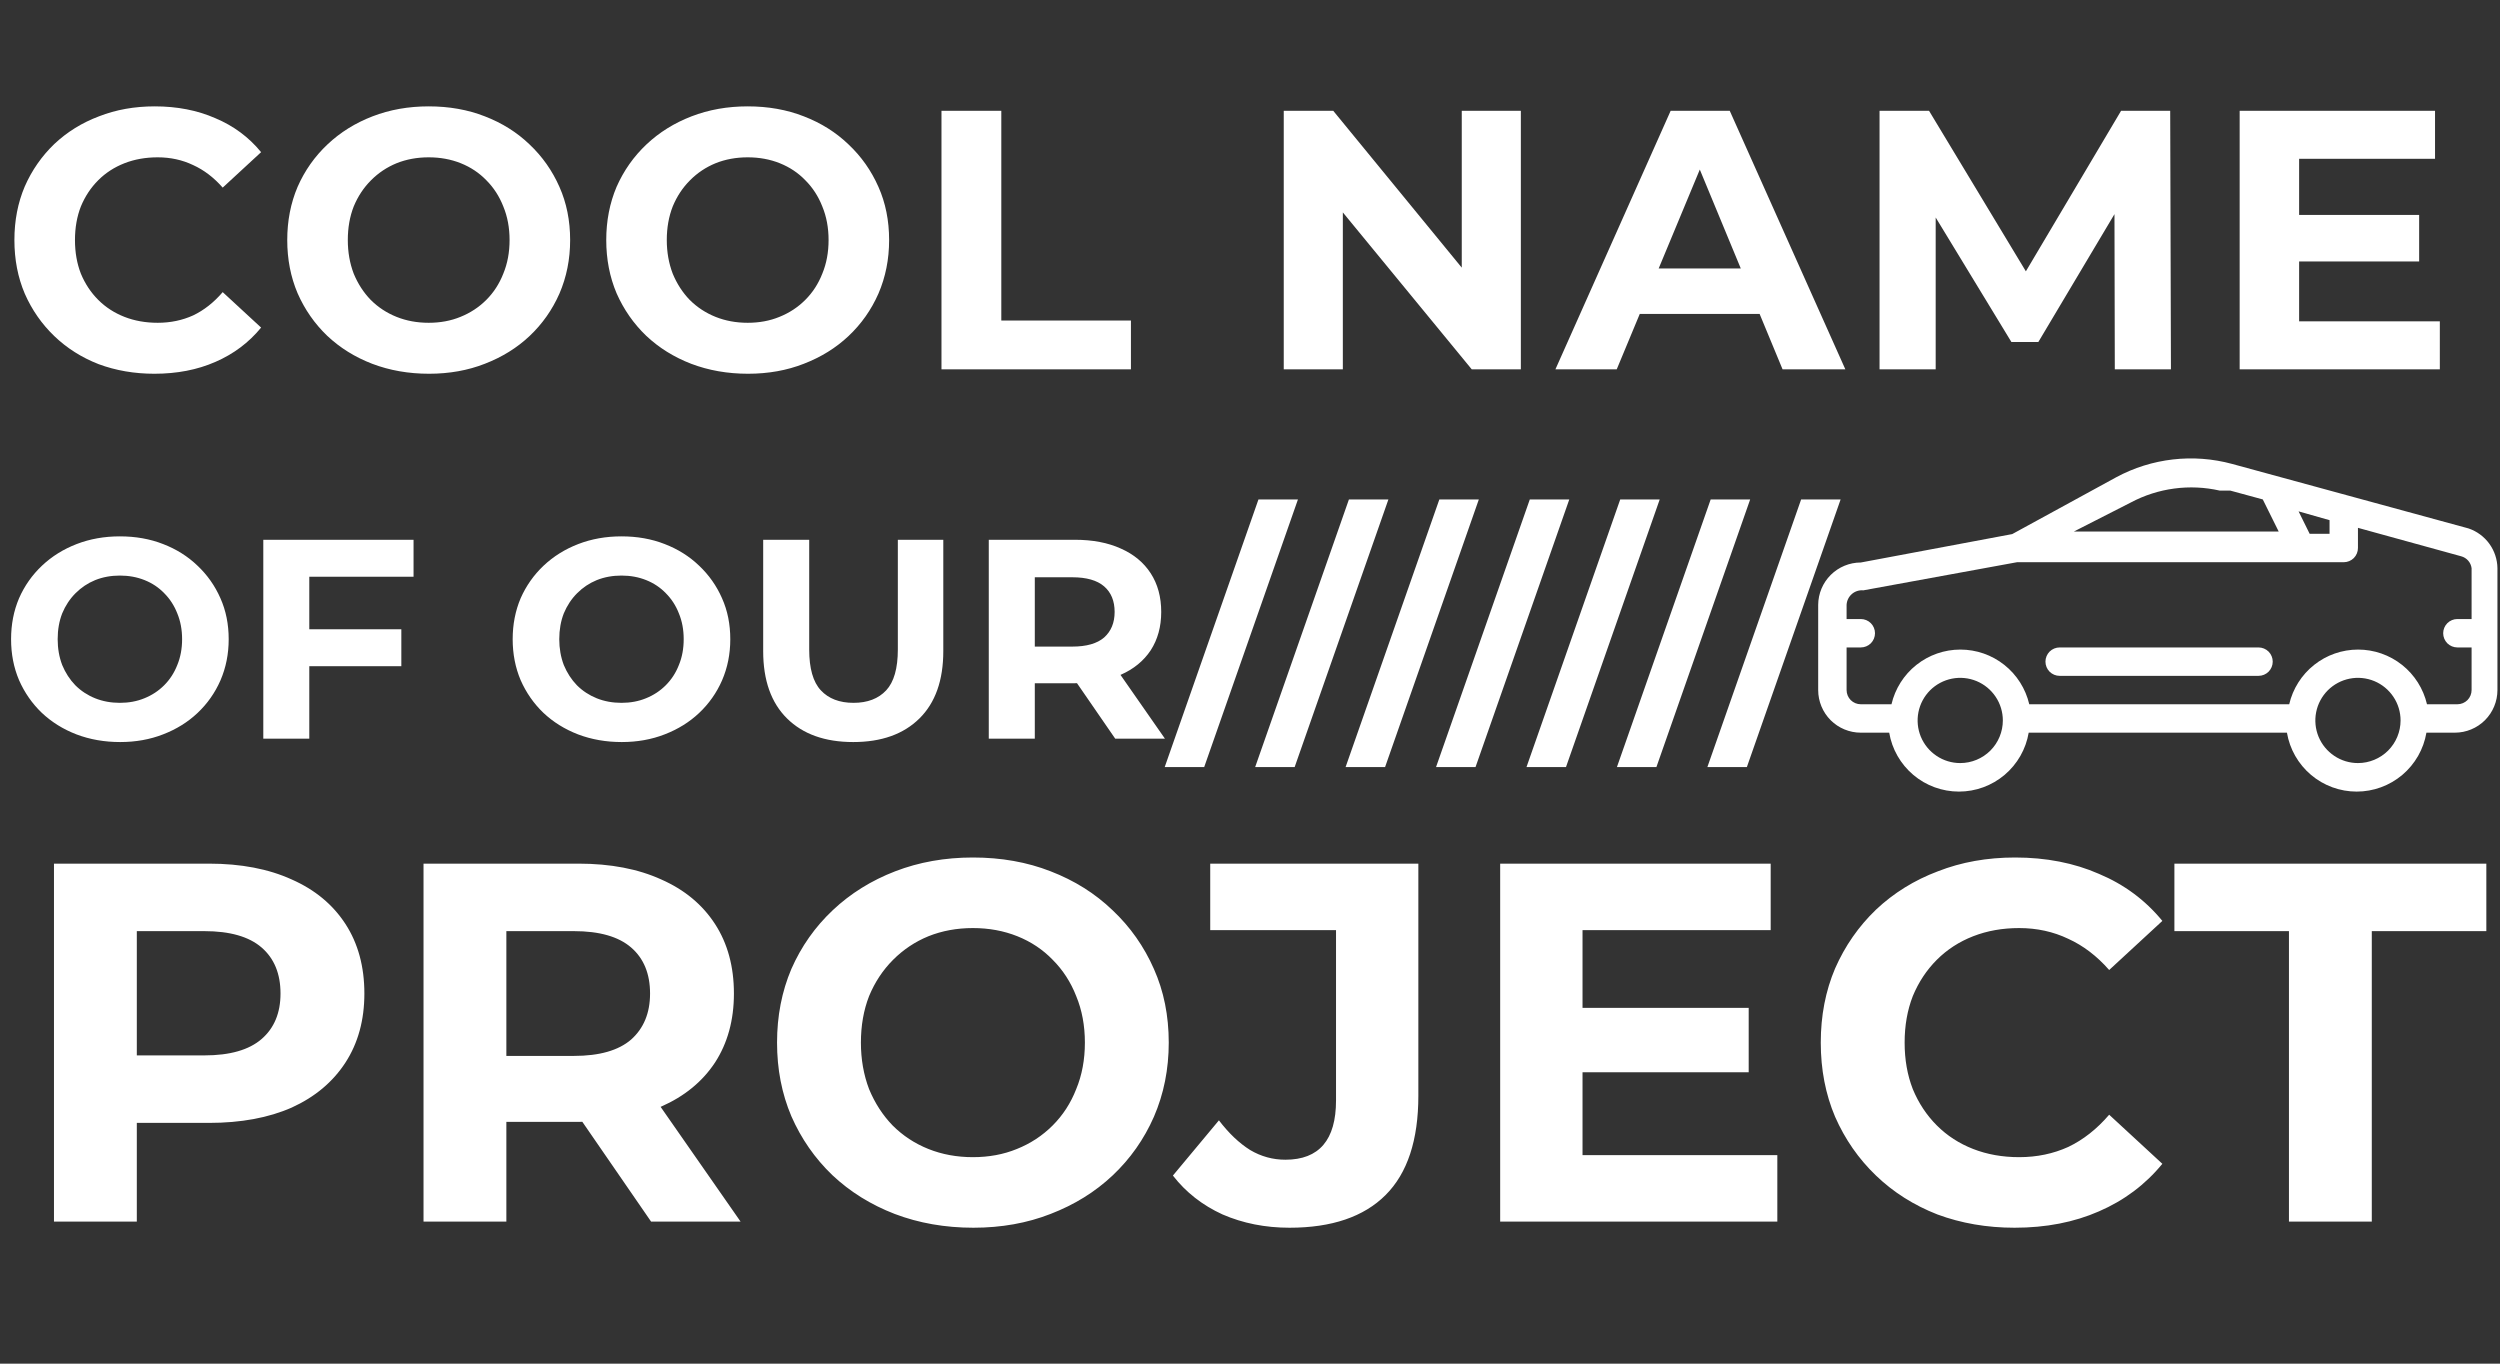 <svg width="88" height="48" viewBox="0 0 88 48" fill="none" xmlns="http://www.w3.org/2000/svg">
<rect x="0" y="0" width="88" height="48" fill="#333333" stroke="none"/>
<path d="M5.434 13.156C4.732 13.156 4.078 13.043 3.471 12.818C2.873 12.584 2.353 12.255 1.911 11.83C1.469 11.405 1.122 10.907 0.871 10.335C0.628 9.763 0.507 9.135 0.507 8.45C0.507 7.765 0.628 7.137 0.871 6.565C1.122 5.993 1.469 5.495 1.911 5.07C2.362 4.645 2.886 4.32 3.484 4.095C4.082 3.861 4.736 3.744 5.447 3.744C6.236 3.744 6.946 3.883 7.579 4.16C8.22 4.429 8.758 4.827 9.191 5.356L7.839 6.604C7.527 6.249 7.18 5.984 6.799 5.811C6.418 5.629 6.002 5.538 5.551 5.538C5.126 5.538 4.736 5.607 4.381 5.746C4.026 5.885 3.718 6.084 3.458 6.344C3.198 6.604 2.994 6.912 2.847 7.267C2.708 7.622 2.639 8.017 2.639 8.45C2.639 8.883 2.708 9.278 2.847 9.633C2.994 9.988 3.198 10.296 3.458 10.556C3.718 10.816 4.026 11.015 4.381 11.154C4.736 11.293 5.126 11.362 5.551 11.362C6.002 11.362 6.418 11.275 6.799 11.102C7.18 10.92 7.527 10.647 7.839 10.283L9.191 11.531C8.758 12.06 8.22 12.463 7.579 12.74C6.946 13.017 6.231 13.156 5.434 13.156ZM15.103 13.156C14.383 13.156 13.716 13.039 13.101 12.805C12.494 12.571 11.965 12.242 11.515 11.817C11.073 11.392 10.726 10.894 10.475 10.322C10.232 9.75 10.111 9.126 10.111 8.45C10.111 7.774 10.232 7.15 10.475 6.578C10.726 6.006 11.077 5.508 11.528 5.083C11.978 4.658 12.507 4.329 13.114 4.095C13.72 3.861 14.379 3.744 15.09 3.744C15.809 3.744 16.468 3.861 17.066 4.095C17.672 4.329 18.197 4.658 18.639 5.083C19.089 5.508 19.44 6.006 19.692 6.578C19.943 7.141 20.069 7.765 20.069 8.45C20.069 9.126 19.943 9.754 19.692 10.335C19.44 10.907 19.089 11.405 18.639 11.83C18.197 12.246 17.672 12.571 17.066 12.805C16.468 13.039 15.813 13.156 15.103 13.156ZM15.09 11.362C15.497 11.362 15.87 11.293 16.208 11.154C16.554 11.015 16.858 10.816 17.118 10.556C17.378 10.296 17.577 9.988 17.716 9.633C17.863 9.278 17.937 8.883 17.937 8.45C17.937 8.017 17.863 7.622 17.716 7.267C17.577 6.912 17.378 6.604 17.118 6.344C16.866 6.084 16.567 5.885 16.221 5.746C15.874 5.607 15.497 5.538 15.09 5.538C14.682 5.538 14.305 5.607 13.959 5.746C13.621 5.885 13.322 6.084 13.062 6.344C12.802 6.604 12.598 6.912 12.451 7.267C12.312 7.622 12.243 8.017 12.243 8.45C12.243 8.875 12.312 9.269 12.451 9.633C12.598 9.988 12.797 10.296 13.049 10.556C13.309 10.816 13.612 11.015 13.959 11.154C14.305 11.293 14.682 11.362 15.09 11.362ZM26.331 13.156C25.612 13.156 24.945 13.039 24.329 12.805C23.723 12.571 23.194 12.242 22.744 11.817C22.302 11.392 21.955 10.894 21.703 10.322C21.461 9.75 21.34 9.126 21.34 8.45C21.34 7.774 21.461 7.15 21.703 6.578C21.955 6.006 22.306 5.508 22.756 5.083C23.207 4.658 23.736 4.329 24.343 4.095C24.949 3.861 25.608 3.744 26.319 3.744C27.038 3.744 27.697 3.861 28.294 4.095C28.901 4.329 29.425 4.658 29.867 5.083C30.318 5.508 30.669 6.006 30.921 6.578C31.172 7.141 31.297 7.765 31.297 8.45C31.297 9.126 31.172 9.754 30.921 10.335C30.669 10.907 30.318 11.405 29.867 11.83C29.425 12.246 28.901 12.571 28.294 12.805C27.697 13.039 27.042 13.156 26.331 13.156ZM26.319 11.362C26.726 11.362 27.099 11.293 27.436 11.154C27.783 11.015 28.087 10.816 28.346 10.556C28.607 10.296 28.806 9.988 28.945 9.633C29.092 9.278 29.166 8.883 29.166 8.45C29.166 8.017 29.092 7.622 28.945 7.267C28.806 6.912 28.607 6.604 28.346 6.344C28.095 6.084 27.796 5.885 27.45 5.746C27.103 5.607 26.726 5.538 26.319 5.538C25.911 5.538 25.534 5.607 25.188 5.746C24.849 5.885 24.55 6.084 24.291 6.344C24.03 6.604 23.827 6.912 23.68 7.267C23.541 7.622 23.471 8.017 23.471 8.45C23.471 8.875 23.541 9.269 23.68 9.633C23.827 9.988 24.026 10.296 24.277 10.556C24.538 10.816 24.841 11.015 25.188 11.154C25.534 11.293 25.911 11.362 26.319 11.362ZM33.14 13V3.9H35.246V11.284H39.809V13H33.14ZM45.188 13V3.9H46.93L52.299 10.452H51.454V3.9H53.534V13H51.805L46.423 6.448H47.268V13H45.188ZM54.751 13L58.807 3.9H60.887L64.956 13H62.746L59.418 4.966H60.25L56.909 13H54.751ZM56.779 11.05L57.338 9.451H62.018L62.59 11.05H56.779ZM66.16 13V3.9H67.902L71.776 10.322H70.853L74.662 3.9H76.391L76.417 13H74.441L74.428 6.929H74.792L71.75 12.038H70.801L67.694 6.929H68.136V13H66.16ZM80.773 7.566H85.154V9.204H80.773V7.566ZM80.929 11.31H85.882V13H78.836V3.9H85.713V5.59H80.929V11.31Z" fill="white"/>
<path d="M4.23 26.12C3.677 26.12 3.163 26.03 2.69 25.85C2.223 25.67 1.817 25.417 1.47 25.09C1.13 24.763 0.863 24.38 0.67 23.94C0.483 23.5 0.39 23.02 0.39 22.5C0.39 21.98 0.483 21.5 0.67 21.06C0.863 20.62 1.133 20.237 1.48 19.91C1.827 19.583 2.233 19.33 2.7 19.15C3.167 18.97 3.673 18.88 4.22 18.88C4.773 18.88 5.28 18.97 5.74 19.15C6.207 19.33 6.61 19.583 6.95 19.91C7.297 20.237 7.567 20.62 7.76 21.06C7.953 21.493 8.05 21.973 8.05 22.5C8.05 23.02 7.953 23.503 7.76 23.95C7.567 24.39 7.297 24.773 6.95 25.1C6.61 25.42 6.207 25.67 5.74 25.85C5.28 26.03 4.777 26.12 4.23 26.12ZM4.22 24.74C4.533 24.74 4.82 24.687 5.08 24.58C5.347 24.473 5.58 24.32 5.78 24.12C5.98 23.92 6.133 23.683 6.24 23.41C6.353 23.137 6.41 22.833 6.41 22.5C6.41 22.167 6.353 21.863 6.24 21.59C6.133 21.317 5.98 21.08 5.78 20.88C5.587 20.68 5.357 20.527 5.09 20.42C4.823 20.313 4.533 20.26 4.22 20.26C3.907 20.26 3.617 20.313 3.35 20.42C3.09 20.527 2.86 20.68 2.66 20.88C2.46 21.08 2.303 21.317 2.19 21.59C2.083 21.863 2.03 22.167 2.03 22.5C2.03 22.827 2.083 23.13 2.19 23.41C2.303 23.683 2.457 23.92 2.65 24.12C2.85 24.32 3.083 24.473 3.35 24.58C3.617 24.687 3.907 24.74 4.22 24.74ZM10.768 22.15H14.127V23.45H10.768V22.15ZM10.887 26H9.268V19H14.557V20.3H10.887V26ZM21.886 26.12C21.333 26.12 20.82 26.03 20.346 25.85C19.88 25.67 19.473 25.417 19.126 25.09C18.786 24.763 18.52 24.38 18.326 23.94C18.14 23.5 18.046 23.02 18.046 22.5C18.046 21.98 18.14 21.5 18.326 21.06C18.52 20.62 18.79 20.237 19.136 19.91C19.483 19.583 19.89 19.33 20.356 19.15C20.823 18.97 21.33 18.88 21.876 18.88C22.43 18.88 22.936 18.97 23.396 19.15C23.863 19.33 24.266 19.583 24.606 19.91C24.953 20.237 25.223 20.62 25.416 21.06C25.61 21.493 25.706 21.973 25.706 22.5C25.706 23.02 25.61 23.503 25.416 23.95C25.223 24.39 24.953 24.773 24.606 25.1C24.266 25.42 23.863 25.67 23.396 25.85C22.936 26.03 22.433 26.12 21.886 26.12ZM21.876 24.74C22.19 24.74 22.476 24.687 22.736 24.58C23.003 24.473 23.236 24.32 23.436 24.12C23.636 23.92 23.79 23.683 23.896 23.41C24.01 23.137 24.066 22.833 24.066 22.5C24.066 22.167 24.01 21.863 23.896 21.59C23.79 21.317 23.636 21.08 23.436 20.88C23.243 20.68 23.013 20.527 22.746 20.42C22.48 20.313 22.19 20.26 21.876 20.26C21.563 20.26 21.273 20.313 21.006 20.42C20.746 20.527 20.516 20.68 20.316 20.88C20.116 21.08 19.96 21.317 19.846 21.59C19.74 21.863 19.686 22.167 19.686 22.5C19.686 22.827 19.74 23.13 19.846 23.41C19.96 23.683 20.113 23.92 20.306 24.12C20.506 24.32 20.74 24.473 21.006 24.58C21.273 24.687 21.563 24.74 21.876 24.74ZM30.034 26.12C29.04 26.12 28.264 25.843 27.704 25.29C27.144 24.737 26.864 23.947 26.864 22.92V19H28.484V22.86C28.484 23.527 28.62 24.007 28.894 24.3C29.167 24.593 29.55 24.74 30.044 24.74C30.537 24.74 30.92 24.593 31.194 24.3C31.467 24.007 31.604 23.527 31.604 22.86V19H33.204V22.92C33.204 23.947 32.924 24.737 32.364 25.29C31.804 25.843 31.027 26.12 30.034 26.12ZM34.805 26V19H37.835C38.461 19 39.001 19.103 39.455 19.31C39.908 19.51 40.258 19.8 40.505 20.18C40.751 20.56 40.875 21.013 40.875 21.54C40.875 22.06 40.751 22.51 40.505 22.89C40.258 23.263 39.908 23.55 39.455 23.75C39.001 23.95 38.461 24.05 37.835 24.05H35.705L36.425 23.34V26H34.805ZM39.255 26L37.505 23.46H39.235L41.005 26H39.255ZM36.425 23.52L35.705 22.76H37.745C38.245 22.76 38.618 22.653 38.865 22.44C39.111 22.22 39.235 21.92 39.235 21.54C39.235 21.153 39.111 20.853 38.865 20.64C38.618 20.427 38.245 20.32 37.745 20.32H35.705L36.425 19.55V23.52ZM40.998 27L44.298 17.58H45.688L42.388 27H40.998ZM44.182 27L47.482 17.58H48.872L45.572 27H44.182ZM47.365 27L50.665 17.58H52.055L48.755 27H47.365ZM50.549 27L53.849 17.58H55.239L51.939 27H50.549ZM53.733 27L57.032 17.58H58.422L55.123 27H53.733ZM56.916 27L60.216 17.58H61.606L58.306 27H56.916ZM60.1 27L63.4 17.58H64.79L61.49 27H60.1Z" fill="white"/>
<path d="M1.9 43V30.4H7.354C8.482 30.4 9.454 30.586 10.27 30.958C11.086 31.318 11.716 31.84 12.16 32.524C12.604 33.208 12.826 34.024 12.826 34.972C12.826 35.908 12.604 36.718 12.16 37.402C11.716 38.086 11.086 38.614 10.27 38.986C9.454 39.346 8.482 39.526 7.354 39.526H3.52L4.816 38.212V43H1.9ZM4.816 38.536L3.52 37.15H7.192C8.092 37.15 8.764 36.958 9.208 36.574C9.652 36.19 9.874 35.656 9.874 34.972C9.874 34.276 9.652 33.736 9.208 33.352C8.764 32.968 8.092 32.776 7.192 32.776H3.52L4.816 31.39V38.536ZM14.908 43V30.4H20.362C21.49 30.4 22.462 30.586 23.278 30.958C24.094 31.318 24.724 31.84 25.168 32.524C25.612 33.208 25.834 34.024 25.834 34.972C25.834 35.908 25.612 36.718 25.168 37.402C24.724 38.074 24.094 38.59 23.278 38.95C22.462 39.31 21.49 39.49 20.362 39.49H16.528L17.824 38.212V43H14.908ZM22.918 43L19.768 38.428H22.882L26.068 43H22.918ZM17.824 38.536L16.528 37.168H20.2C21.1 37.168 21.772 36.976 22.216 36.592C22.66 36.196 22.882 35.656 22.882 34.972C22.882 34.276 22.66 33.736 22.216 33.352C21.772 32.968 21.1 32.776 20.2 32.776H16.528L17.824 31.39V38.536ZM34.264 43.216C33.268 43.216 32.344 43.054 31.492 42.73C30.652 42.406 29.92 41.95 29.296 41.362C28.684 40.774 28.204 40.084 27.856 39.292C27.52 38.5 27.352 37.636 27.352 36.7C27.352 35.764 27.52 34.9 27.856 34.108C28.204 33.316 28.69 32.626 29.314 32.038C29.938 31.45 30.67 30.994 31.51 30.67C32.35 30.346 33.262 30.184 34.246 30.184C35.242 30.184 36.154 30.346 36.982 30.67C37.822 30.994 38.548 31.45 39.16 32.038C39.784 32.626 40.27 33.316 40.618 34.108C40.966 34.888 41.14 35.752 41.14 36.7C41.14 37.636 40.966 38.506 40.618 39.31C40.27 40.102 39.784 40.792 39.16 41.38C38.548 41.956 37.822 42.406 36.982 42.73C36.154 43.054 35.248 43.216 34.264 43.216ZM34.246 40.732C34.81 40.732 35.326 40.636 35.794 40.444C36.274 40.252 36.694 39.976 37.054 39.616C37.414 39.256 37.69 38.83 37.882 38.338C38.086 37.846 38.188 37.3 38.188 36.7C38.188 36.1 38.086 35.554 37.882 35.062C37.69 34.57 37.414 34.144 37.054 33.784C36.706 33.424 36.292 33.148 35.812 32.956C35.332 32.764 34.81 32.668 34.246 32.668C33.682 32.668 33.16 32.764 32.68 32.956C32.212 33.148 31.798 33.424 31.438 33.784C31.078 34.144 30.796 34.57 30.592 35.062C30.4 35.554 30.304 36.1 30.304 36.7C30.304 37.288 30.4 37.834 30.592 38.338C30.796 38.83 31.072 39.256 31.42 39.616C31.78 39.976 32.2 40.252 32.68 40.444C33.16 40.636 33.682 40.732 34.246 40.732ZM45.39 43.216C44.538 43.216 43.752 43.06 43.032 42.748C42.324 42.424 41.742 41.968 41.286 41.38L42.906 39.436C43.254 39.892 43.62 40.24 44.004 40.48C44.388 40.708 44.802 40.822 45.246 40.822C46.434 40.822 47.028 40.126 47.028 38.734V32.74H42.6V30.4H49.926V38.572C49.926 40.132 49.542 41.296 48.774 42.064C48.006 42.832 46.878 43.216 45.39 43.216ZM55.489 35.476H61.554V37.744H55.489V35.476ZM55.705 40.66H62.562V43H52.806V30.4H62.328V32.74H55.705V40.66ZM70.913 43.216C69.941 43.216 69.035 43.06 68.195 42.748C67.367 42.424 66.647 41.968 66.035 41.38C65.423 40.792 64.943 40.102 64.595 39.31C64.259 38.518 64.091 37.648 64.091 36.7C64.091 35.752 64.259 34.882 64.595 34.09C64.943 33.298 65.423 32.608 66.035 32.02C66.659 31.432 67.385 30.982 68.213 30.67C69.041 30.346 69.947 30.184 70.931 30.184C72.023 30.184 73.007 30.376 73.883 30.76C74.771 31.132 75.515 31.684 76.115 32.416L74.243 34.144C73.811 33.652 73.331 33.286 72.803 33.046C72.275 32.794 71.699 32.668 71.075 32.668C70.487 32.668 69.947 32.764 69.455 32.956C68.963 33.148 68.537 33.424 68.177 33.784C67.817 34.144 67.535 34.57 67.331 35.062C67.139 35.554 67.043 36.1 67.043 36.7C67.043 37.3 67.139 37.846 67.331 38.338C67.535 38.83 67.817 39.256 68.177 39.616C68.537 39.976 68.963 40.252 69.455 40.444C69.947 40.636 70.487 40.732 71.075 40.732C71.699 40.732 72.275 40.612 72.803 40.372C73.331 40.12 73.811 39.742 74.243 39.238L76.115 40.966C75.515 41.698 74.771 42.256 73.883 42.64C73.007 43.024 72.017 43.216 70.913 43.216ZM80.571 43V32.776H76.539V30.4H87.519V32.776H83.487V43H80.571Z" fill="white"/>
<g clip-path="url(#clip0_241_322)">
<path d="M86.89 18.6L78.57 16.33C77.2 15.958 75.74 16.126 74.49 16.8L70.83 18.8L65.5 19.8C65.104 19.8 64.724 19.957 64.443 20.236C64.162 20.515 64.003 20.894 64 21.29V24.29C64 24.688 64.158 25.069 64.439 25.351C64.721 25.632 65.102 25.79 65.5 25.79H66.5C66.598 26.37 66.899 26.896 67.348 27.276C67.797 27.656 68.367 27.864 68.955 27.864C69.543 27.864 70.112 27.656 70.562 27.276C71.011 26.896 71.312 26.37 71.41 25.79H80.5C80.598 26.37 80.899 26.896 81.348 27.276C81.797 27.656 82.367 27.864 82.955 27.864C83.543 27.864 84.112 27.656 84.562 27.276C85.011 26.896 85.312 26.37 85.41 25.79H86.41C86.808 25.79 87.189 25.632 87.471 25.351C87.752 25.069 87.91 24.688 87.91 24.29V20C87.906 19.69 87.805 19.389 87.623 19.138C87.44 18.887 87.184 18.699 86.89 18.6ZM82 18.31V18.79H81.3L80.91 18L82 18.31ZM75 17.69C75.962 17.177 77.077 17.028 78.14 17.27H78.34H78.51L79.65 17.58L80.21 18.71H73L75 17.69ZM69 26.86C68.703 26.86 68.413 26.772 68.167 26.607C67.92 26.442 67.728 26.208 67.614 25.934C67.501 25.66 67.471 25.358 67.529 25.067C67.587 24.776 67.73 24.509 67.939 24.299C68.149 24.09 68.416 23.947 68.707 23.889C68.998 23.831 69.3 23.861 69.574 23.974C69.848 24.088 70.082 24.28 70.247 24.527C70.412 24.773 70.5 25.063 70.5 25.36C70.5 25.758 70.342 26.139 70.061 26.421C69.779 26.702 69.398 26.86 69 26.86ZM83 26.86C82.703 26.86 82.413 26.772 82.167 26.607C81.92 26.442 81.728 26.208 81.614 25.934C81.501 25.66 81.471 25.358 81.529 25.067C81.587 24.776 81.73 24.509 81.939 24.299C82.149 24.09 82.416 23.947 82.707 23.889C82.998 23.831 83.3 23.861 83.574 23.974C83.848 24.088 84.082 24.28 84.247 24.527C84.412 24.773 84.5 25.063 84.5 25.36C84.5 25.758 84.342 26.139 84.061 26.421C83.779 26.702 83.398 26.86 83 26.86ZM87 21.79H86.5C86.367 21.79 86.24 21.843 86.146 21.936C86.053 22.03 86 22.157 86 22.29C86 22.423 86.053 22.55 86.146 22.644C86.24 22.737 86.367 22.79 86.5 22.79H87V24.29C87 24.423 86.947 24.55 86.854 24.644C86.76 24.737 86.633 24.79 86.5 24.79H85.43C85.302 24.243 84.993 23.754 84.553 23.405C84.113 23.055 83.567 22.865 83.005 22.865C82.443 22.865 81.897 23.055 81.457 23.405C81.017 23.754 80.708 24.243 80.58 24.79H71.43C71.302 24.243 70.993 23.754 70.553 23.405C70.113 23.055 69.567 22.865 69.005 22.865C68.443 22.865 67.897 23.055 67.457 23.405C67.017 23.754 66.708 24.243 66.58 24.79H65.5C65.367 24.79 65.24 24.737 65.146 24.644C65.053 24.55 65 24.423 65 24.29V22.79H65.5C65.633 22.79 65.76 22.737 65.854 22.644C65.947 22.55 66 22.423 66 22.29C66 22.157 65.947 22.03 65.854 21.936C65.76 21.843 65.633 21.79 65.5 21.79H65V21.29C65.004 21.217 65.022 21.146 65.054 21.081C65.086 21.015 65.131 20.957 65.186 20.909C65.241 20.861 65.305 20.826 65.375 20.803C65.444 20.781 65.517 20.773 65.59 20.78L71 19.79H82.5C82.633 19.79 82.76 19.737 82.854 19.644C82.947 19.55 83 19.423 83 19.29V18.58L86.63 19.58C86.727 19.605 86.813 19.659 86.879 19.733C86.945 19.808 86.987 19.901 87 20V21.79ZM79.5 22.79H72.5C72.367 22.79 72.24 22.843 72.146 22.936C72.053 23.03 72 23.157 72 23.29C72 23.423 72.053 23.55 72.146 23.644C72.24 23.737 72.367 23.79 72.5 23.79H79.5C79.633 23.79 79.76 23.737 79.854 23.644C79.947 23.55 80 23.423 80 23.29C80 23.157 79.947 23.03 79.854 22.936C79.76 22.843 79.633 22.79 79.5 22.79Z" fill="white"/>
</g>
<defs>
<clipPath id="clip0_241_322">
<rect width="24" height="24" fill="white" transform="translate(64 10)"/>
</clipPath>
</defs>
</svg>
